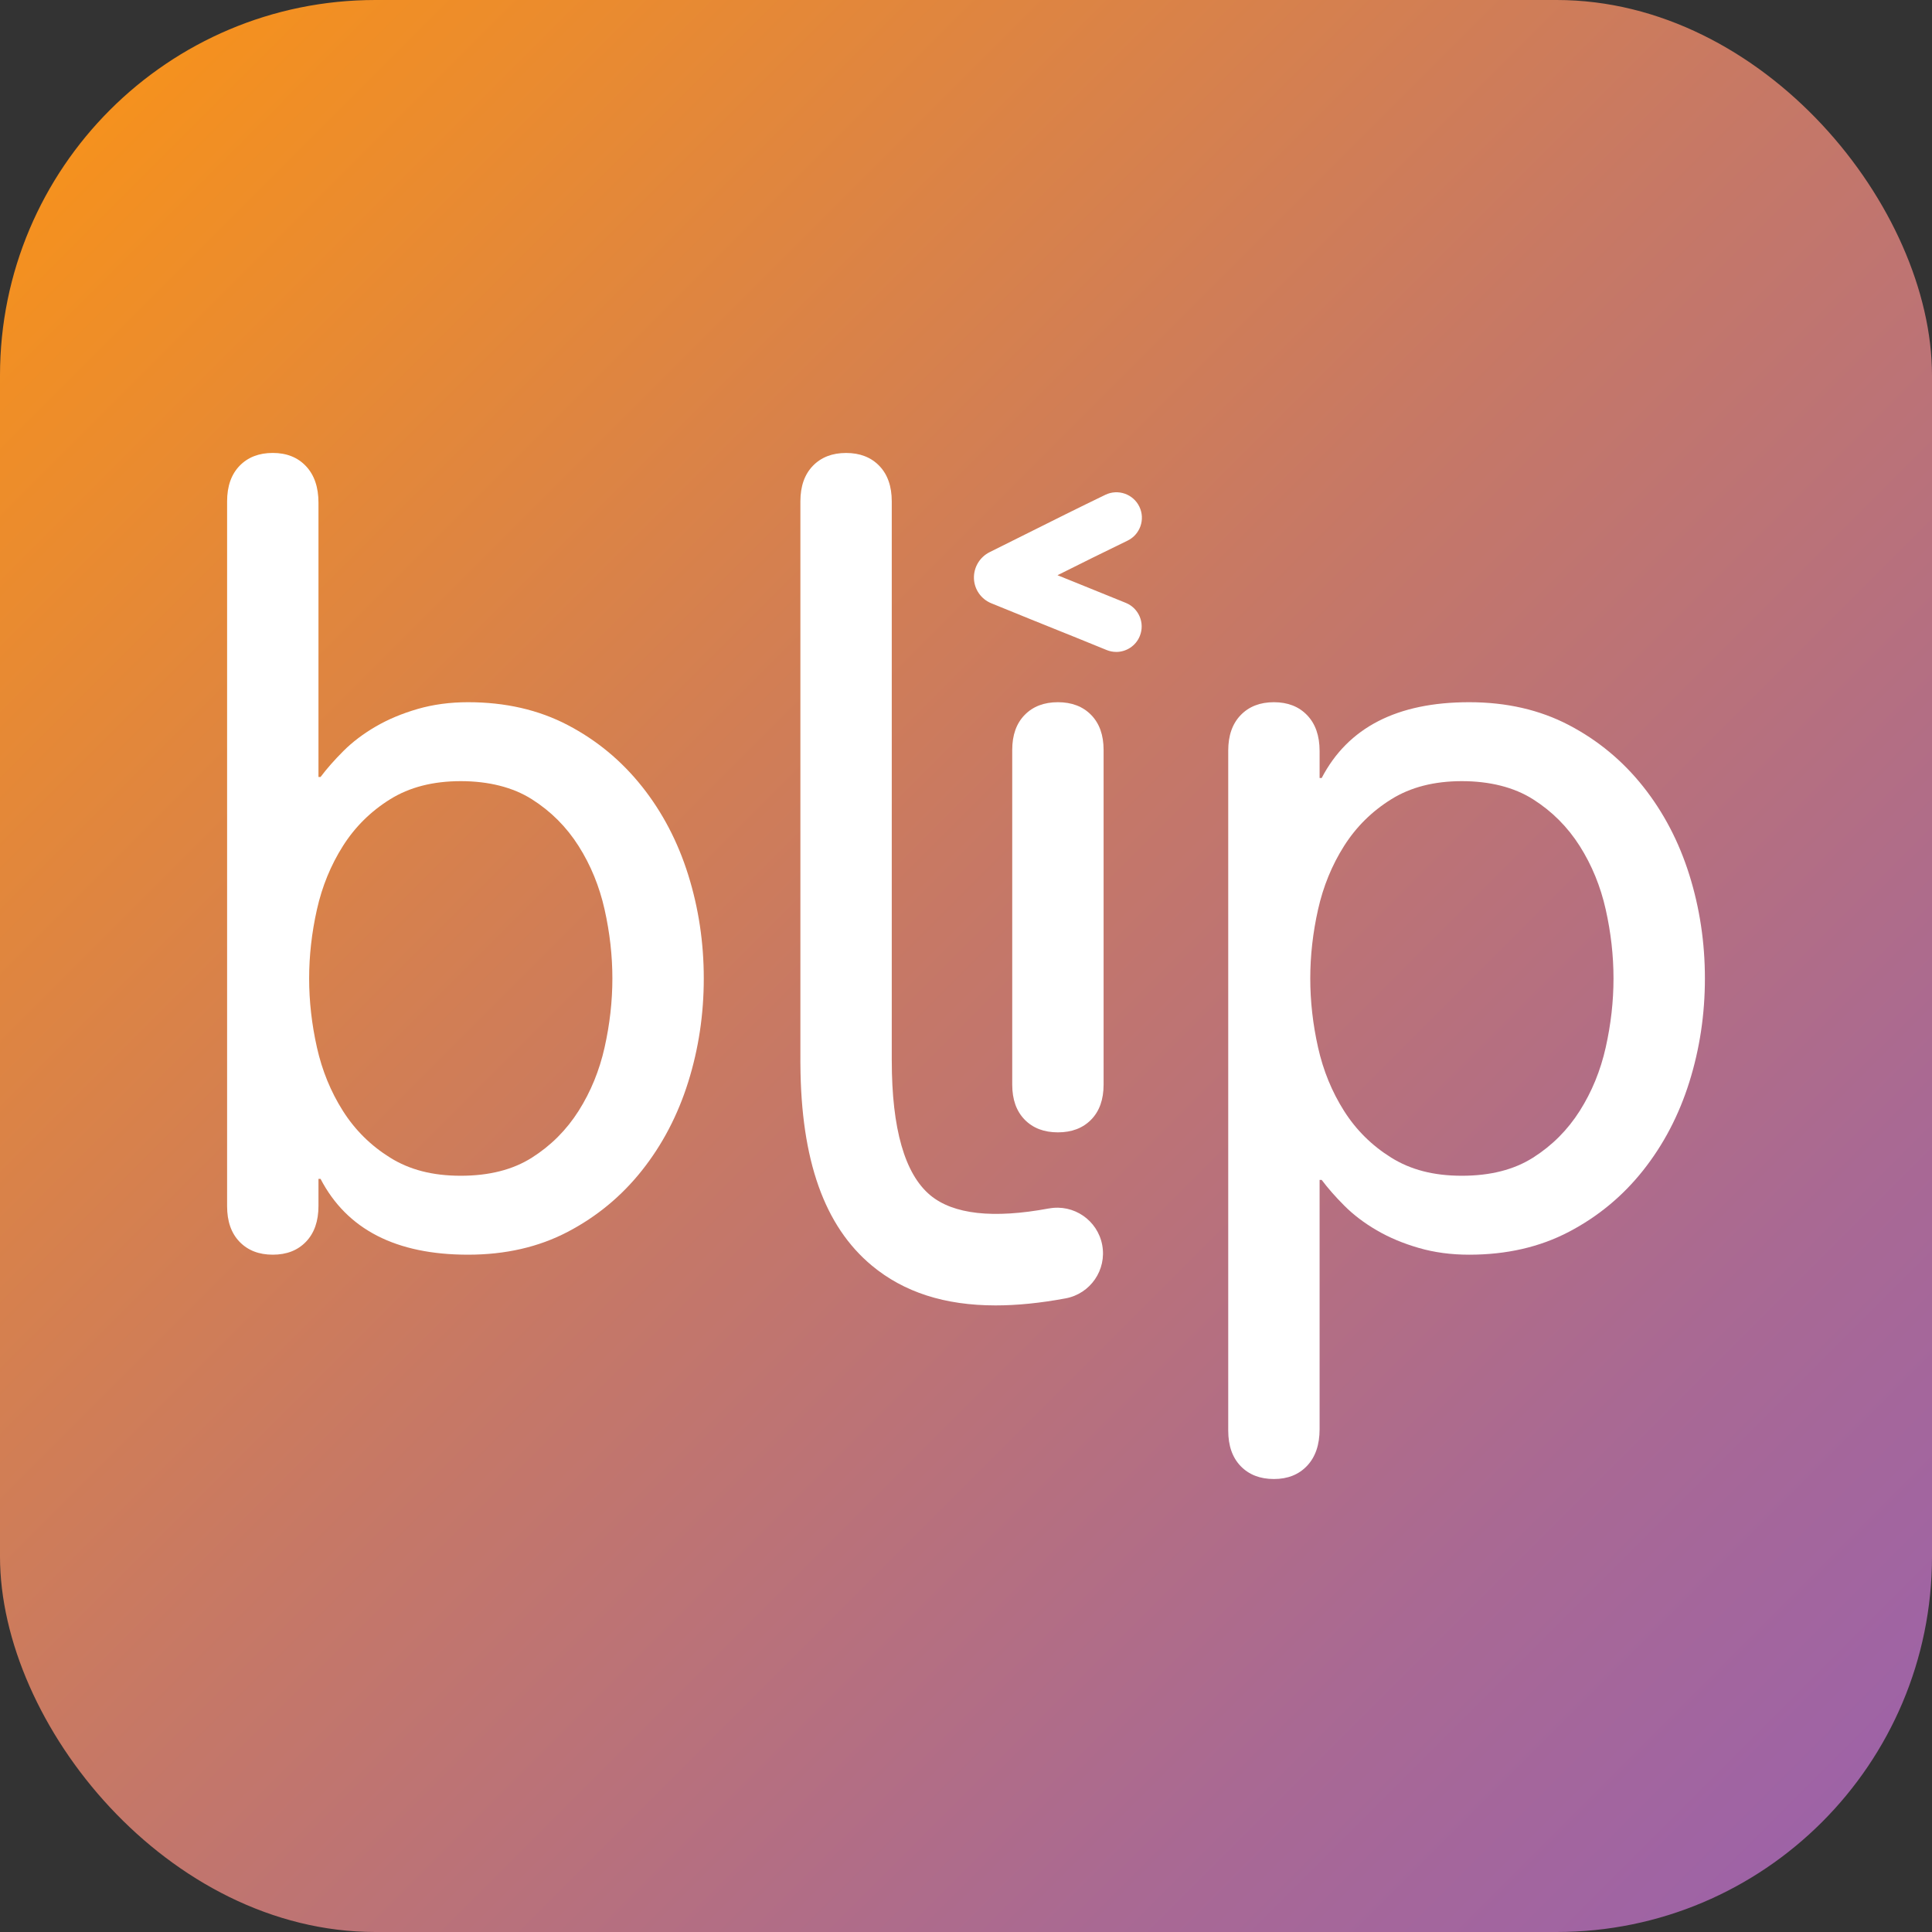 <?xml version="1.0" encoding="UTF-8"?>
<svg id="Layer_2" data-name="Layer 2" xmlns="http://www.w3.org/2000/svg" xmlns:xlink="http://www.w3.org/1999/xlink" viewBox="0 0 863.5 863.5">
  <rect x="0" y="0" width="863.5" height="863.5" fill="#333333" stroke="none"/>
  <defs>
    <style>
      .cls-1 {
        fill: url(#linear-gradient);
      }

      .cls-1, .cls-2 {
        stroke-width: 0px;
      }

      .cls-2 {
        fill: #fff;
      }
    </style>
    <linearGradient id="linear-gradient" x1="49.15" y1="49.15" x2="814.35" y2="814.35" gradientUnits="userSpaceOnUse">
      <stop offset="0" stop-color="#f5911e"/>
      <stop offset=".46" stop-color="#c87963"/>
      <stop offset=".82" stop-color="#a96993"/>
      <stop offset="1" stop-color="#9e63a6"/>
    </linearGradient>
  </defs>
  <g id="Layer_1-2" data-name="Layer 1">
    <rect class="cls-1" y="0" width="863.5" height="863.5" rx="167.79" ry="167.79"/>
    <g>
      <path class="cls-2" d="M286.93,351.53c-9.13-11.5-20.19-20.66-33.19-27.47-13-6.8-27.85-10.21-44.56-10.21-8.05,0-15.55,1.01-22.51,3.02-6.96,2.02-13.23,4.64-18.8,7.89-5.57,3.25-10.37,6.89-14.39,10.91-4.03,4.03-7.43,7.89-10.21,11.6h-.93v-122.58c0-6.94-1.86-12.38-5.57-16.33-3.71-3.95-8.67-5.92-14.85-5.92s-11.14,1.92-14.85,5.76c-3.71,3.84-5.57,9.14-5.57,15.89v315.04c0,6.76,1.86,12.05,5.57,15.89,3.71,3.84,8.66,5.76,14.85,5.76s11.14-1.93,14.85-5.8c3.71-3.87,5.57-9.2,5.57-16.01v-12.07h.93c11.76,22.59,33.72,33.88,65.91,33.88,16.71,0,31.56-3.4,44.56-10.21,13-6.8,24.06-15.96,33.19-27.46,9.12-11.5,16.01-24.67,20.66-39.5,4.64-14.82,6.96-30.26,6.96-46.3s-2.32-31.47-6.96-46.3c-4.64-14.82-11.53-27.99-20.66-39.49ZM270.22,468.14c-2.32,10.35-6.19,19.8-11.6,28.35-5.42,8.55-12.38,15.53-20.89,20.92-8.51,5.4-19.11,8.09-31.8,8.09s-22.9-2.7-31.56-8.09c-8.67-5.4-15.71-12.37-21.12-20.92-5.42-8.55-9.28-18-11.6-28.35-2.32-10.35-3.48-20.63-3.48-30.82s1.16-20.47,3.48-30.82c2.32-10.35,6.19-19.8,11.6-28.35,5.41-8.55,12.45-15.53,21.12-20.92,8.66-5.4,19.18-8.1,31.56-8.1s23.28,2.7,31.8,8.1c8.51,5.4,15.47,12.37,20.89,20.92,5.41,8.55,9.28,18,11.6,28.35,2.32,10.35,3.48,20.62,3.48,30.82s-1.16,20.47-3.48,30.82Z"/>
      <path class="cls-2" d="M472.83,313.85c-6.19,0-11.14,1.89-14.85,5.68-3.71,3.79-5.57,9-5.57,15.66v149.57c0,6.66,1.86,11.88,5.57,15.67,3.71,3.79,8.66,5.67,14.85,5.67s11.14-1.89,14.85-5.67c3.71-3.79,5.57-9.01,5.57-15.67v-149.57c0-6.66-1.86-11.87-5.57-15.66-3.71-3.79-8.67-5.68-14.85-5.68Z"/>
      <path class="cls-2" d="M755.04,391.02c-4.64-14.82-11.53-27.99-20.66-39.49-9.13-11.5-20.19-20.66-33.19-27.47-13-6.8-27.85-10.21-44.56-10.21-32.19,0-54.16,11.3-65.91,33.88h-.93v-12.07c0-6.8-1.86-12.14-5.57-16.01-3.71-3.87-8.67-5.8-14.85-5.8s-11.14,1.92-14.85,5.76c-3.71,3.84-5.57,9.13-5.57,15.88v303.91c0,6.75,1.86,12.05,5.57,15.89,3.71,3.83,8.66,5.75,14.85,5.75s11.14-1.98,14.85-5.93c3.71-3.95,5.57-9.41,5.57-16.35v-111.4h.93c2.79,3.71,6.19,7.59,10.21,11.6,4.02,4.03,8.82,7.66,14.39,10.91,5.57,3.25,11.84,5.88,18.8,7.89,6.96,2.02,14.46,3.02,22.51,3.02,16.71,0,31.56-3.4,44.56-10.21,13-6.8,24.06-15.96,33.19-27.46,9.12-11.5,16.01-24.67,20.66-39.5,4.64-14.82,6.96-30.26,6.96-46.3s-2.32-31.47-6.96-46.3ZM717.67,468.14c-2.32,10.35-6.19,19.8-11.6,28.35-5.42,8.55-12.38,15.53-20.89,20.92-8.51,5.4-19.11,8.09-31.8,8.09s-22.9-2.7-31.56-8.09c-8.67-5.4-15.71-12.37-21.12-20.92-5.42-8.55-9.28-18-11.6-28.35-2.32-10.35-3.48-20.63-3.48-30.82s1.16-20.47,3.48-30.82c2.32-10.35,6.19-19.8,11.6-28.35,5.41-8.55,12.45-15.53,21.12-20.92,8.66-5.4,19.18-8.1,31.56-8.1s23.28,2.7,31.8,8.1c8.51,5.4,15.47,12.37,20.89,20.92,5.41,8.55,9.28,18,11.6,28.35,2.32,10.35,3.48,20.62,3.48,30.82s-1.16,20.47-3.48,30.82Z"/>
      <path class="cls-2" d="M468.8,540.11c-24.89,4.64-42.72,2.65-53-5.89-11.42-9.49-17.22-29.72-17.22-60.11,0-.07-.01-.15-.01-.22v-249.79c0-6.75-1.86-12.05-5.57-15.89-3.71-3.84-8.67-5.76-14.85-5.76s-11.14,1.92-14.85,5.76c-3.71,3.84-5.57,9.14-5.57,15.89v249.79c0,.07-.01.15-.01.22,0,.25.01.49.01.74v.49c0,.13.01.24.01.37.26,42.85,10.7,72.3,31.94,89.95,14.31,11.89,32.56,17.79,55.31,17.79,9.61,0,20.03-1.05,31.3-3.15,11.09-2.07,18.41-12.74,16.34-23.83-2.07-11.09-12.74-18.41-23.83-16.34Z"/>
      <path class="cls-2" d="M498.89,291.37c-1.43,0-2.89-.27-4.3-.85-11.59-4.74-17.22-7-23.1-9.36-6.47-2.6-13.23-5.32-28.48-11.55-4.5-1.84-7.53-6.17-7.71-11.04-.18-4.95,2.57-9.58,7.02-11.79,5.07-2.52,10.31-5.14,15.64-7.8,11.89-5.95,24.2-12.1,36.07-17.83,5.66-2.73,12.46-.36,15.2,5.3s.36,12.46-5.3,15.2c-10.25,4.95-20.88,10.24-31.29,15.44,2.73,1.1,5.05,2.04,7.34,2.96,5.91,2.37,11.56,4.65,23.21,9.41,5.82,2.38,8.61,9.02,6.23,14.84-1.8,4.41-6.05,7.08-10.54,7.08Z"/>
    </g>
  </g>
</svg>